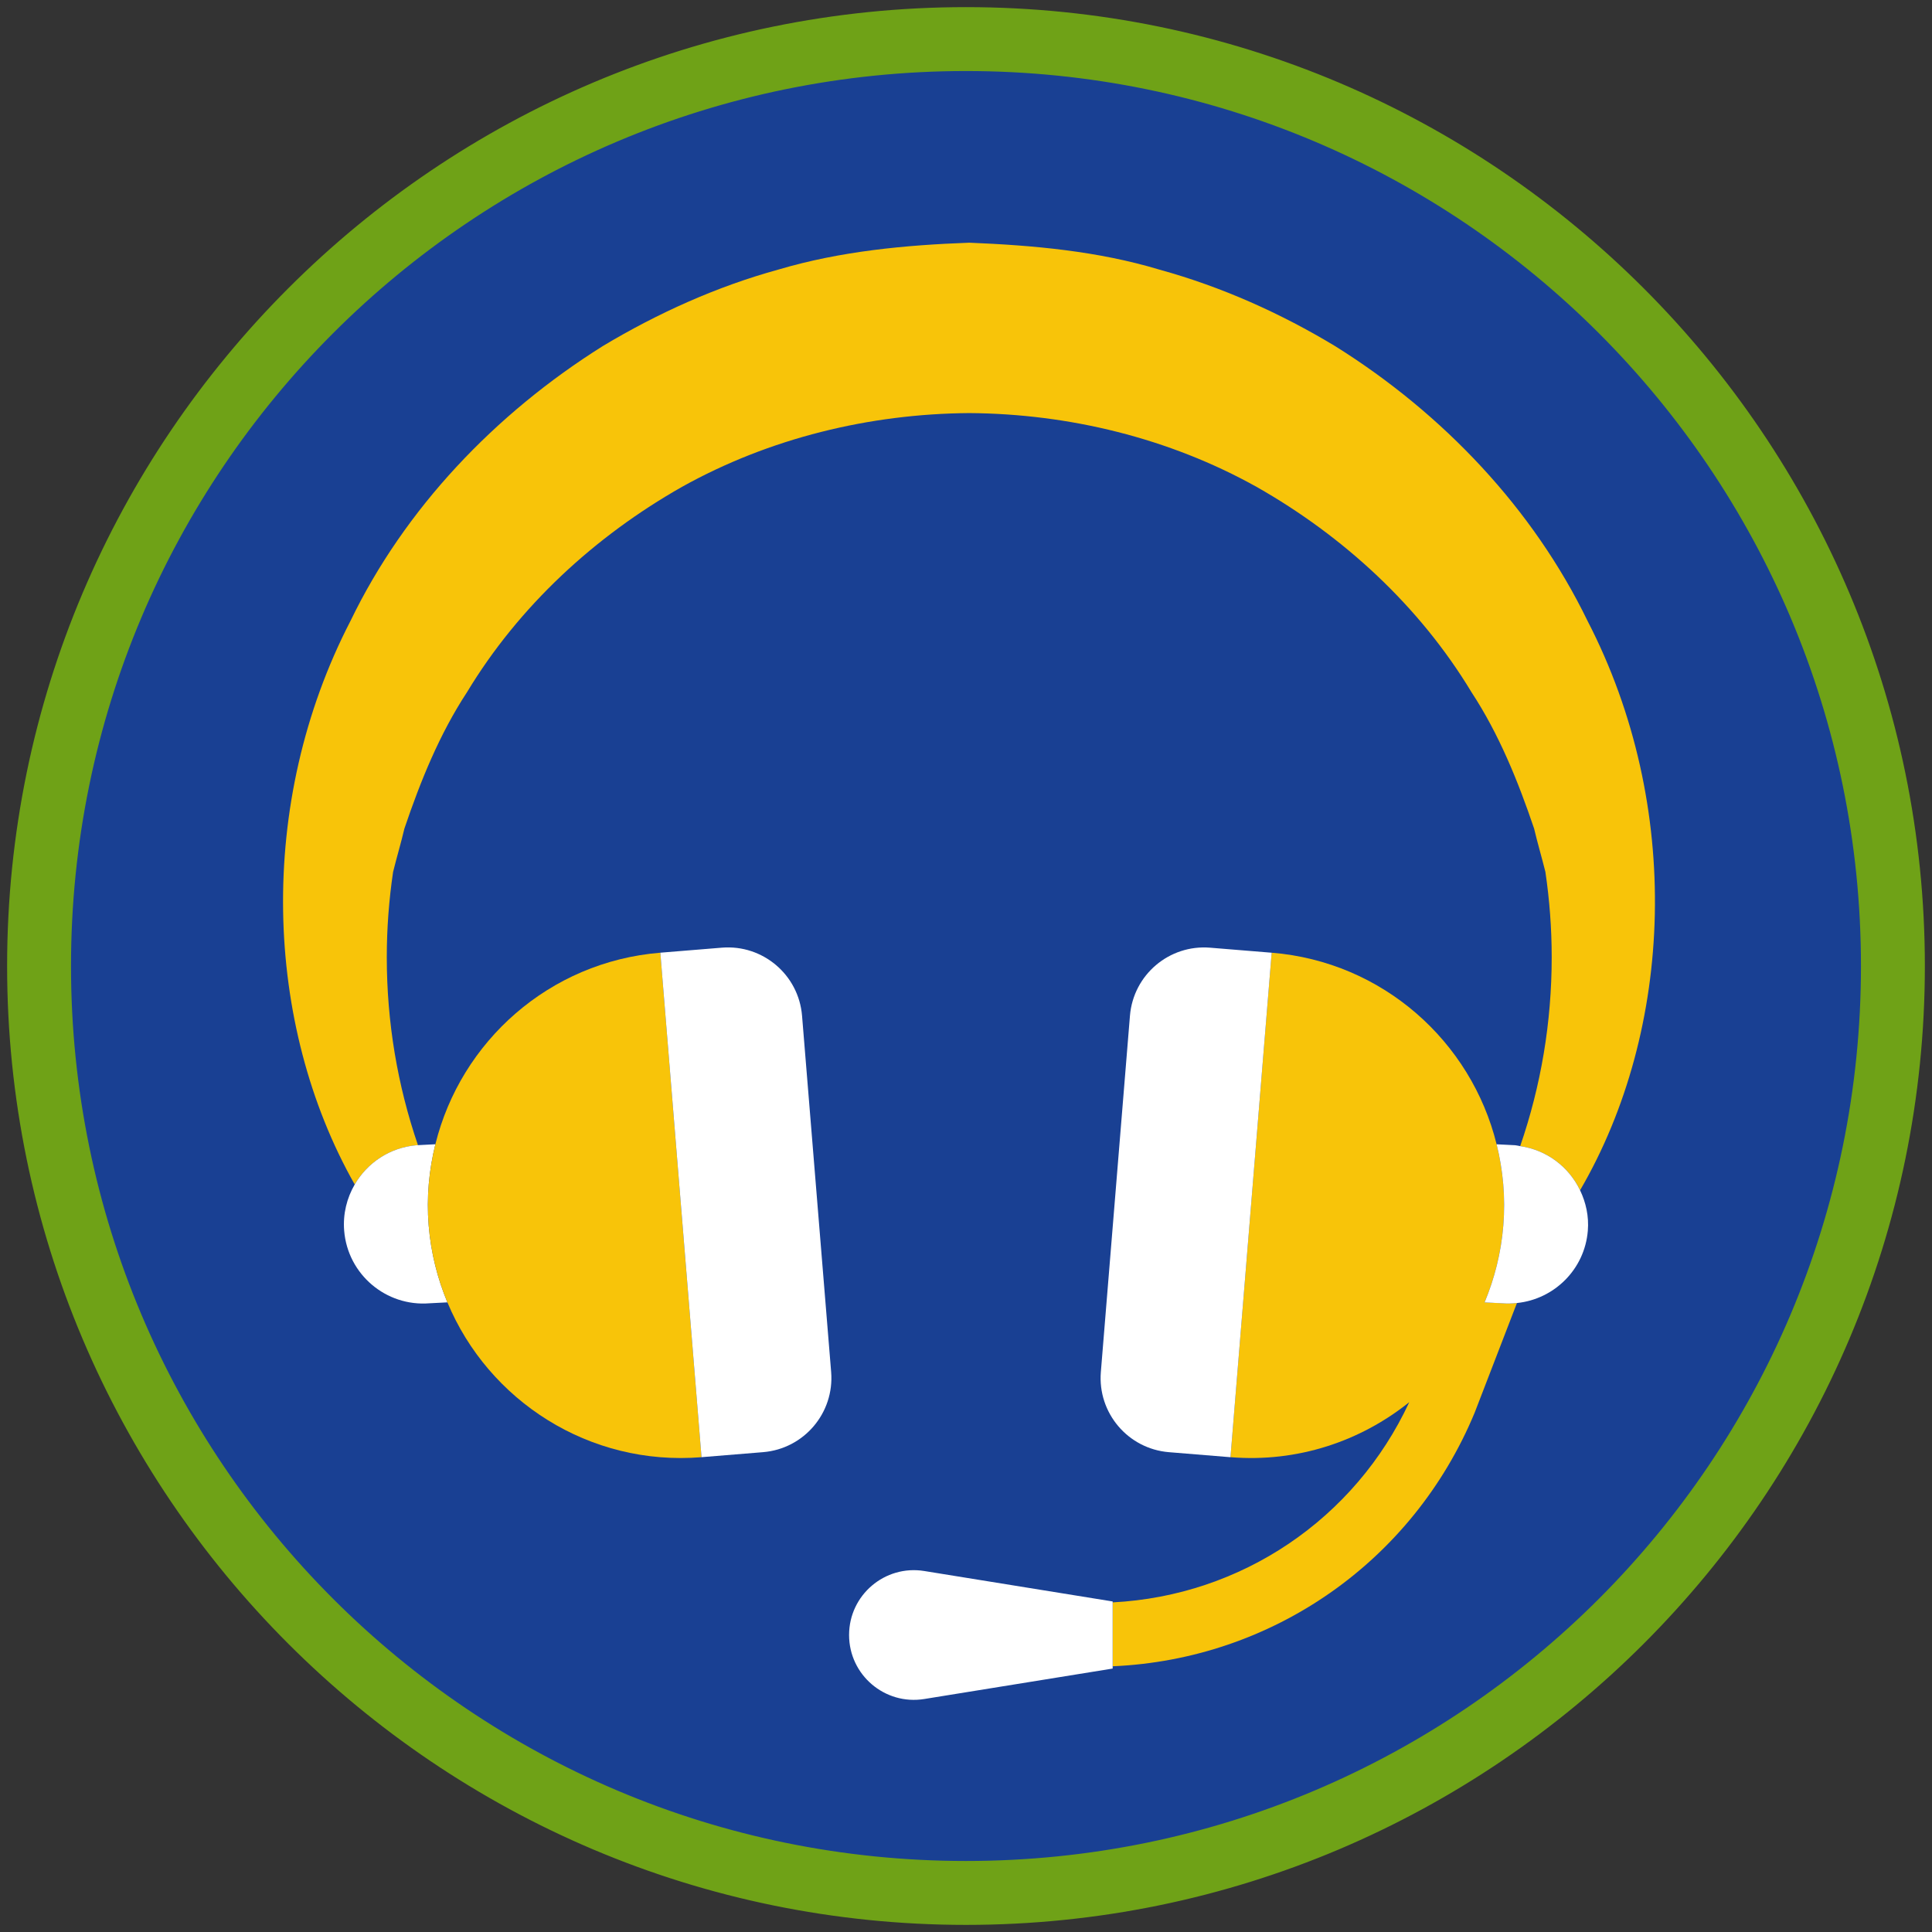 <?xml version="1.0" encoding="iso-8859-1"?>
<!-- Generator: Adobe Illustrator 22.1.0, SVG Export Plug-In . SVG Version: 6.00 Build 0)  -->
<svg version="1.1" xmlns="http://www.w3.org/2000/svg" xmlns:xlink="http://www.w3.org/1999/xlink" x="0px" y="0px"
	 viewBox="0 0 90.709 90.709" style="enable-background:new 0 0 90.709 90.709;" xml:space="preserve">
<rect x="0" y="0" width="90.709" height="90.709" fill="#333333" stroke="none"/>
<g id="ratownik-1">
	<g>
		<g>
			<circle style="fill:#194093;" cx="45.354" cy="45.355" r="43.52"/>
			<g>
				<path style="fill:#6fa217; stroke:#6fa217;" d="M45.354,2.835c23.483,0,42.52,19.037,42.52,42.52s-19.037,42.52-42.52,42.52
					s-42.52-19.037-42.52-42.52S21.871,2.835,45.354,2.835 M45.354,0.835c-24.548,0-44.52,19.971-44.52,44.52
					s19.971,44.52,44.52,44.52s44.52-19.971,44.52-44.52S69.903,0.835,45.354,0.835L45.354,0.835z"/>
			</g>
		</g>
	</g>
</g>
<g id="Warstwa_4">
	<g>
		<path style="fill:#F8C409;" d="M69.702,61.147c0.468-1.121,0.775-2.331,0.879-3.607c0.108-1.318-0.013-2.599-0.314-3.816
			c-1.191-4.821-5.339-8.568-10.562-8.994l-1.934,23.686c3.151,0.257,6.109-0.749,8.395-2.583c-2.552,5.493-7.889,9.09-13.926,9.4v3
			c7.477-0.324,14.084-4.9,16.993-11.898l1.989-5.159c-0.224,0.023-0.452,0.032-0.685,0.013L69.702,61.147z"/>
		<path style="fill:#F8C409;" d="M74.186,55.884c4.403-7.553,4.837-18.054,0.351-26.731c-2.547-5.251-6.763-9.719-11.838-12.894
			c-2.561-1.548-5.338-2.793-8.25-3.596c-2.902-0.876-5.935-1.146-8.942-1.268c-3.008,0.11-6.039,0.397-8.945,1.257
			c-2.914,0.8-5.688,2.055-8.255,3.593c-5.072,3.181-9.304,7.638-11.846,12.898c-4.44,8.574-4.073,18.939,0.193,26.47
			c0.592-1.017,1.651-1.74,2.912-1.843l0.058-0.003c-0.965-2.822-1.464-5.775-1.464-8.827c0-1.359,0.103-2.695,0.296-4.001
			c0.168-0.681,0.371-1.355,0.531-2.037c0.755-2.228,1.645-4.431,2.94-6.404c2.438-4.04,6.013-7.326,10.092-9.639
			c4.107-2.29,8.805-3.43,13.488-3.465c4.684,0.033,9.381,1.174,13.489,3.464c4.08,2.314,7.655,5.6,10.092,9.64
			c1.295,1.974,2.185,4.177,2.94,6.404c0.16,0.681,0.361,1.353,0.53,2.033c0.193,1.308,0.296,2.645,0.296,4.005
			c0,3.068-0.504,6.037-1.479,8.872C72.636,53.996,73.665,54.796,74.186,55.884z"/>
		<path style="fill:#FFFFFF;" d="M71.374,53.812c-0.078-0.011-0.151-0.036-0.231-0.042l-0.875-0.045
			c0.301,1.216,0.422,2.498,0.314,3.816c-0.104,1.276-0.412,2.486-0.879,3.607l0.834,0.043c0.233,0.019,0.461,0.01,0.685-0.013
			c1.75-0.179,3.18-1.578,3.328-3.394c0.056-0.68-0.089-1.325-0.364-1.899C73.665,54.796,72.636,53.996,71.374,53.812z"/>
		<path style="fill:#FFFFFF;" d="M56.817,44.495c-1.923-0.157-3.608,1.274-3.765,3.197l-1.366,16.723
			c-0.157,1.923,1.274,3.609,3.197,3.766l2.889,0.236l1.934-23.686L56.817,44.495z"/>
		<path style="fill:#FFFFFF;" d="M16.654,55.613c-0.369,0.635-0.559,1.382-0.495,2.17c0.167,2.049,1.964,3.574,4.013,3.407
			l0.834-0.043c-0.468-1.121-0.775-2.331-0.879-3.607c-0.108-1.318,0.013-2.599,0.314-3.816l-0.817,0.042l-0.058,0.003
			C18.304,53.873,17.245,54.596,16.654,55.613z"/>
		<path style="fill:#F8C409;" d="M20.127,57.54c0.104,1.276,0.412,2.486,0.879,3.607c1.929,4.625,6.666,7.699,11.931,7.269
			L31.003,44.73c-5.223,0.427-9.371,4.173-10.562,8.994C20.14,54.941,20.019,56.223,20.127,57.54z"/>
		<path style="fill:#FFFFFF;" d="M35.826,68.18c1.923-0.157,3.354-1.843,3.197-3.766l-1.366-16.723
			c-0.157-1.923-1.843-3.354-3.765-3.197l-2.889,0.236l1.934,23.686L35.826,68.18z"/>
		<path style="fill:#FFFFFF;" d="M52.24,75.19l-8.846-1.43c-1.851-0.299-3.529,1.13-3.529,3.005s1.679,3.304,3.529,3.005l8.846-1.43
			v-0.106v-3V75.19z"/>
	</g>
</g>
</svg>
